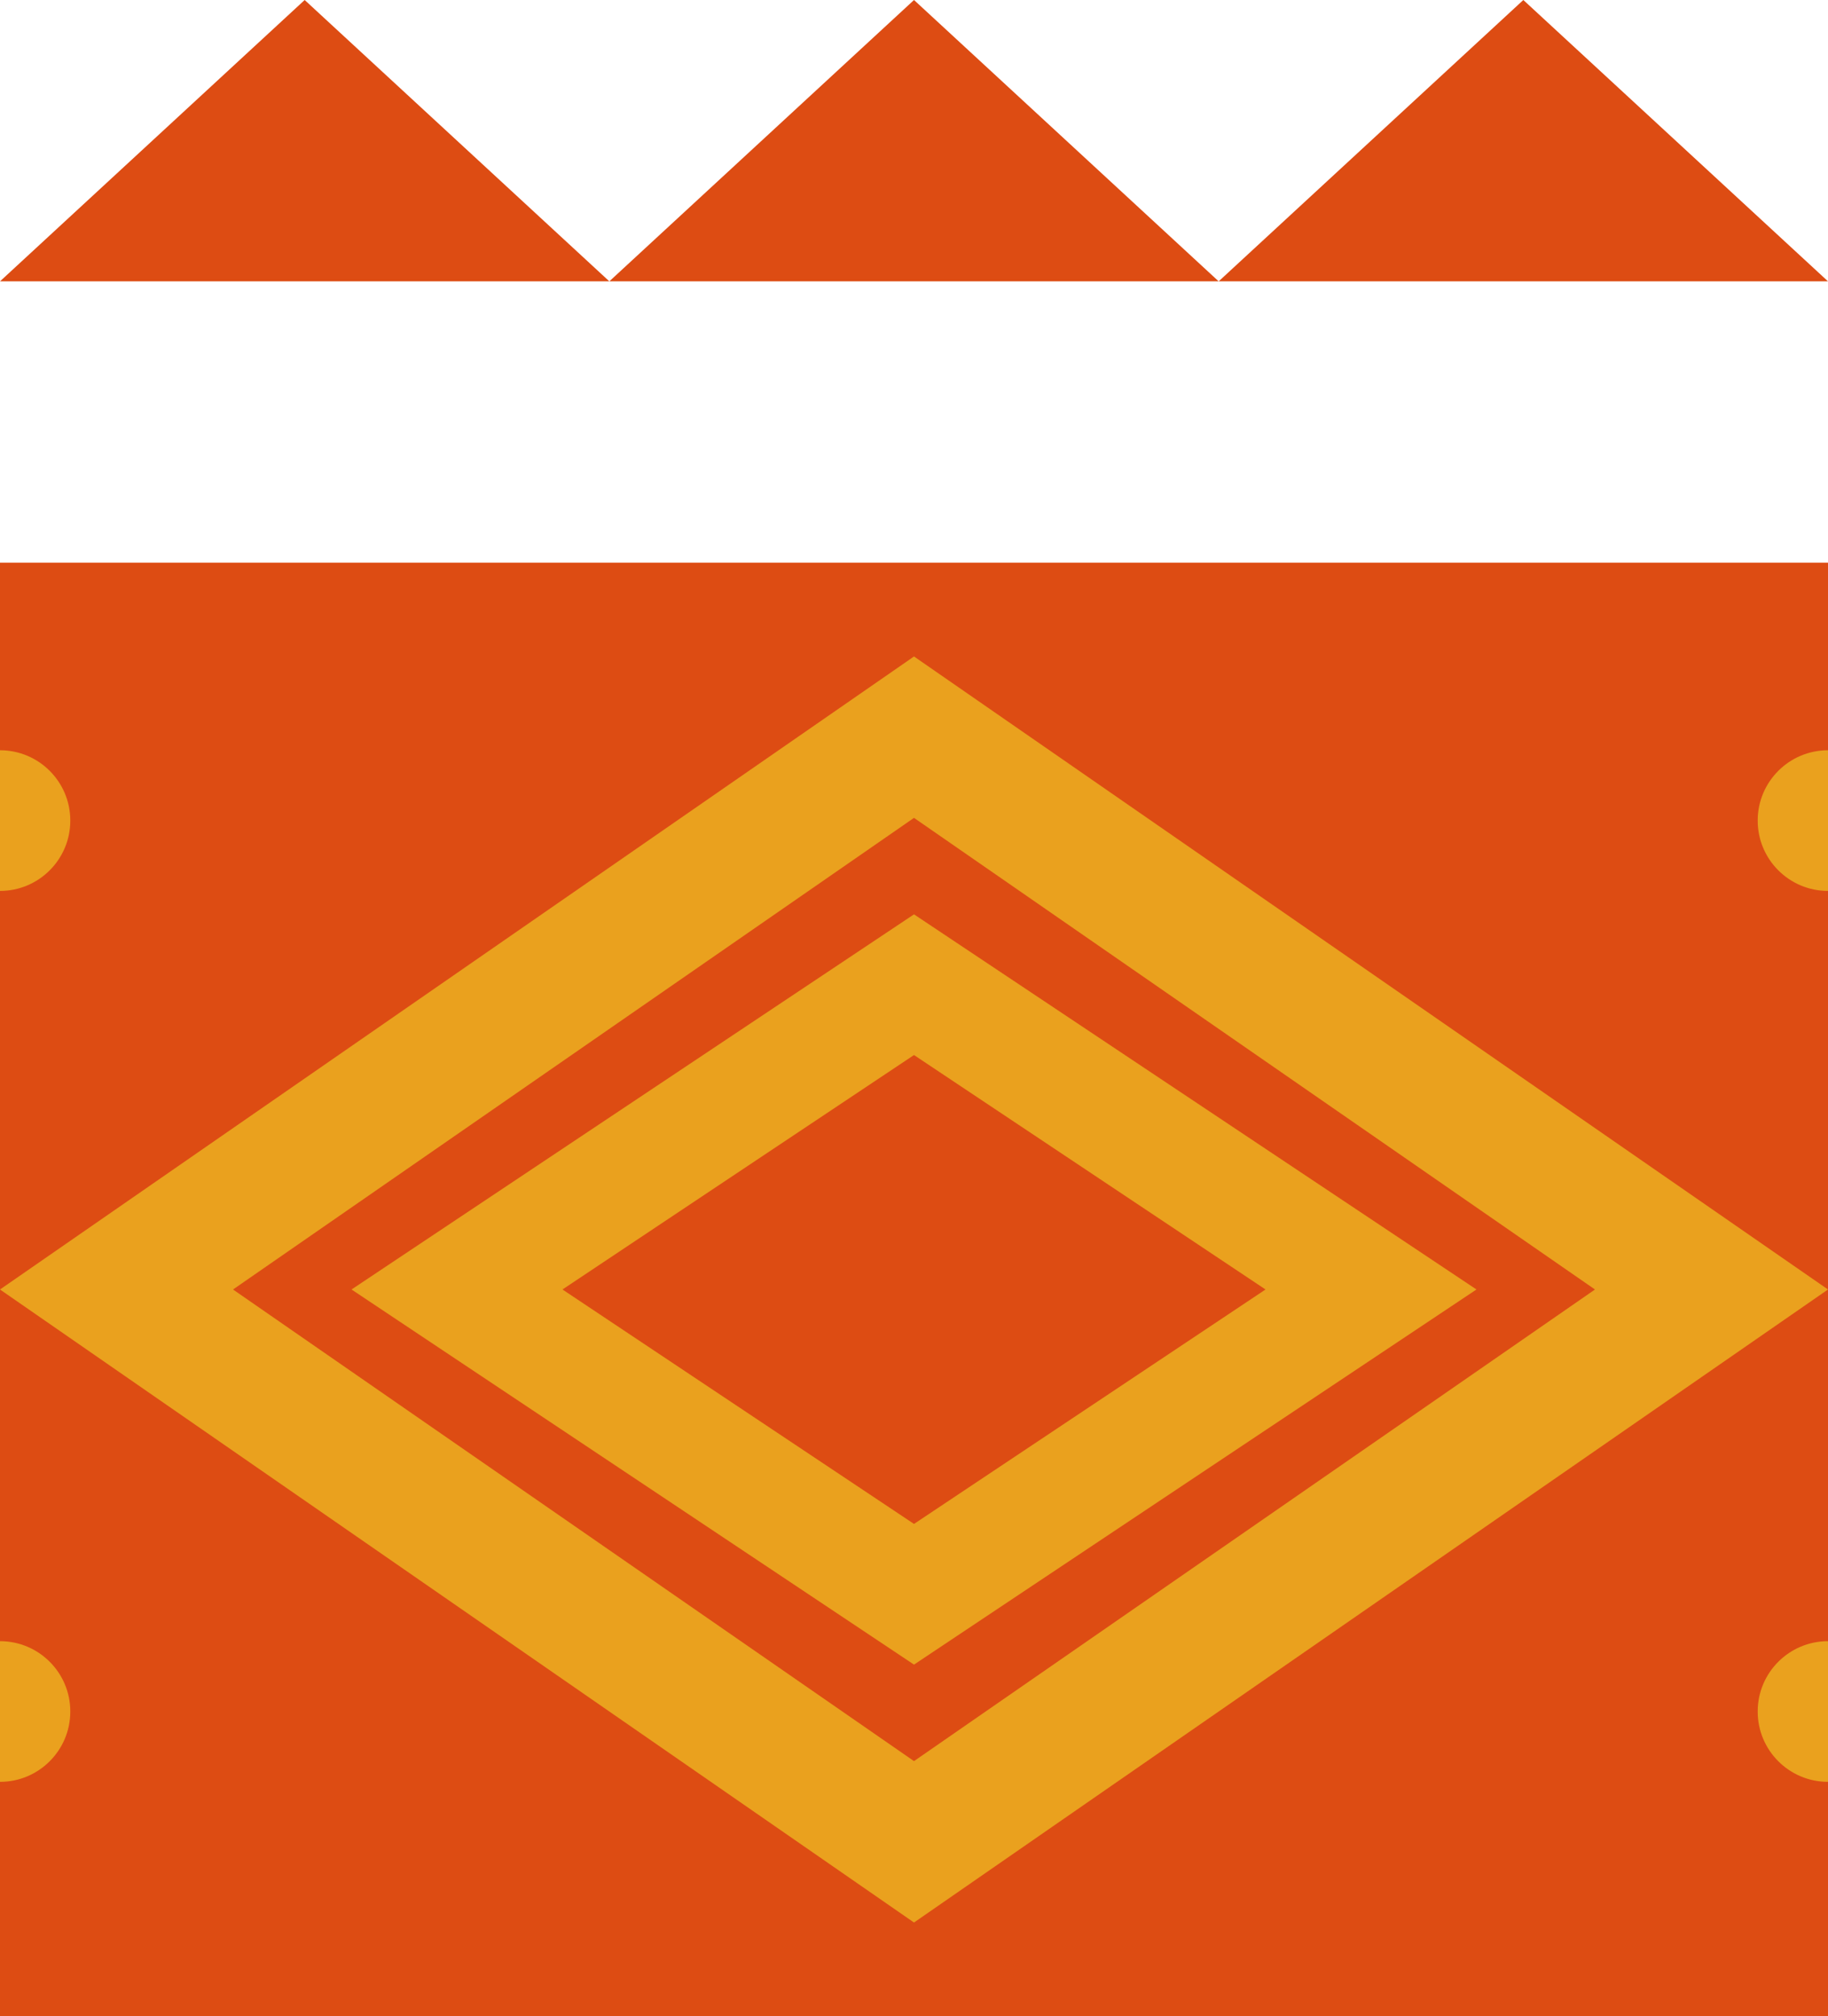<?xml version="1.0" encoding="UTF-8"?>
<svg width="78px" height="86px" viewBox="0 0 78 86" version="1.1" xmlns="http://www.w3.org/2000/svg" xmlns:xlink="http://www.w3.org/1999/xlink">
    <!-- Generator: Sketch 52.1 (67048) - http://www.bohemiancoding.com/sketch -->
    <title>ribbon_v2</title>
    <desc>Created with Sketch.</desc>
    <g id="ribbon_v2" stroke="none" stroke-width="1" fill="none" fill-rule="evenodd">
        <rect id="Rectangle-11" fill="#DD4C13" x="-3" y="24" width="84" height="66"></rect>
        <polygon id="Triangle" fill="#DD4C13" points="13 0 26 12 0 12"></polygon>
        <polygon id="Triangle-Copy" fill="#DD4C13" points="39 0 52 12 26 12"></polygon>
        <polygon id="Triangle-Copy-2" fill="#DD4C13" points="65 0 78 12 52 12"></polygon>
        <path d="M39,28 L78,55 L39,82 L0,55 L39,28 Z M39,34.884 L9.943,55 L39,75.116 L68.057,55 L39,34.884 Z" id="Combined-Shape" fill="#EAA11E"></path>
        <path d="M39,39 L63,55 L39,71 L15,55 L39,39 Z M39,45 L24,55 L39,65 L54,55 L39,45 Z" id="Combined-Shape" fill="#EAA11E"></path>
        <circle id="Oval" fill="#EAA11E" cx="78" cy="35" r="3"></circle>
        <circle id="Oval-Copy-2" fill="#EAA11E" cx="0" cy="35" r="3"></circle>
        <circle id="Oval-Copy" fill="#EAA11E" cx="78" cy="73" r="3"></circle>
        <circle id="Oval-Copy-3" fill="#EAA11E" cx="0" cy="73" r="3"></circle>
    </g>
</svg>